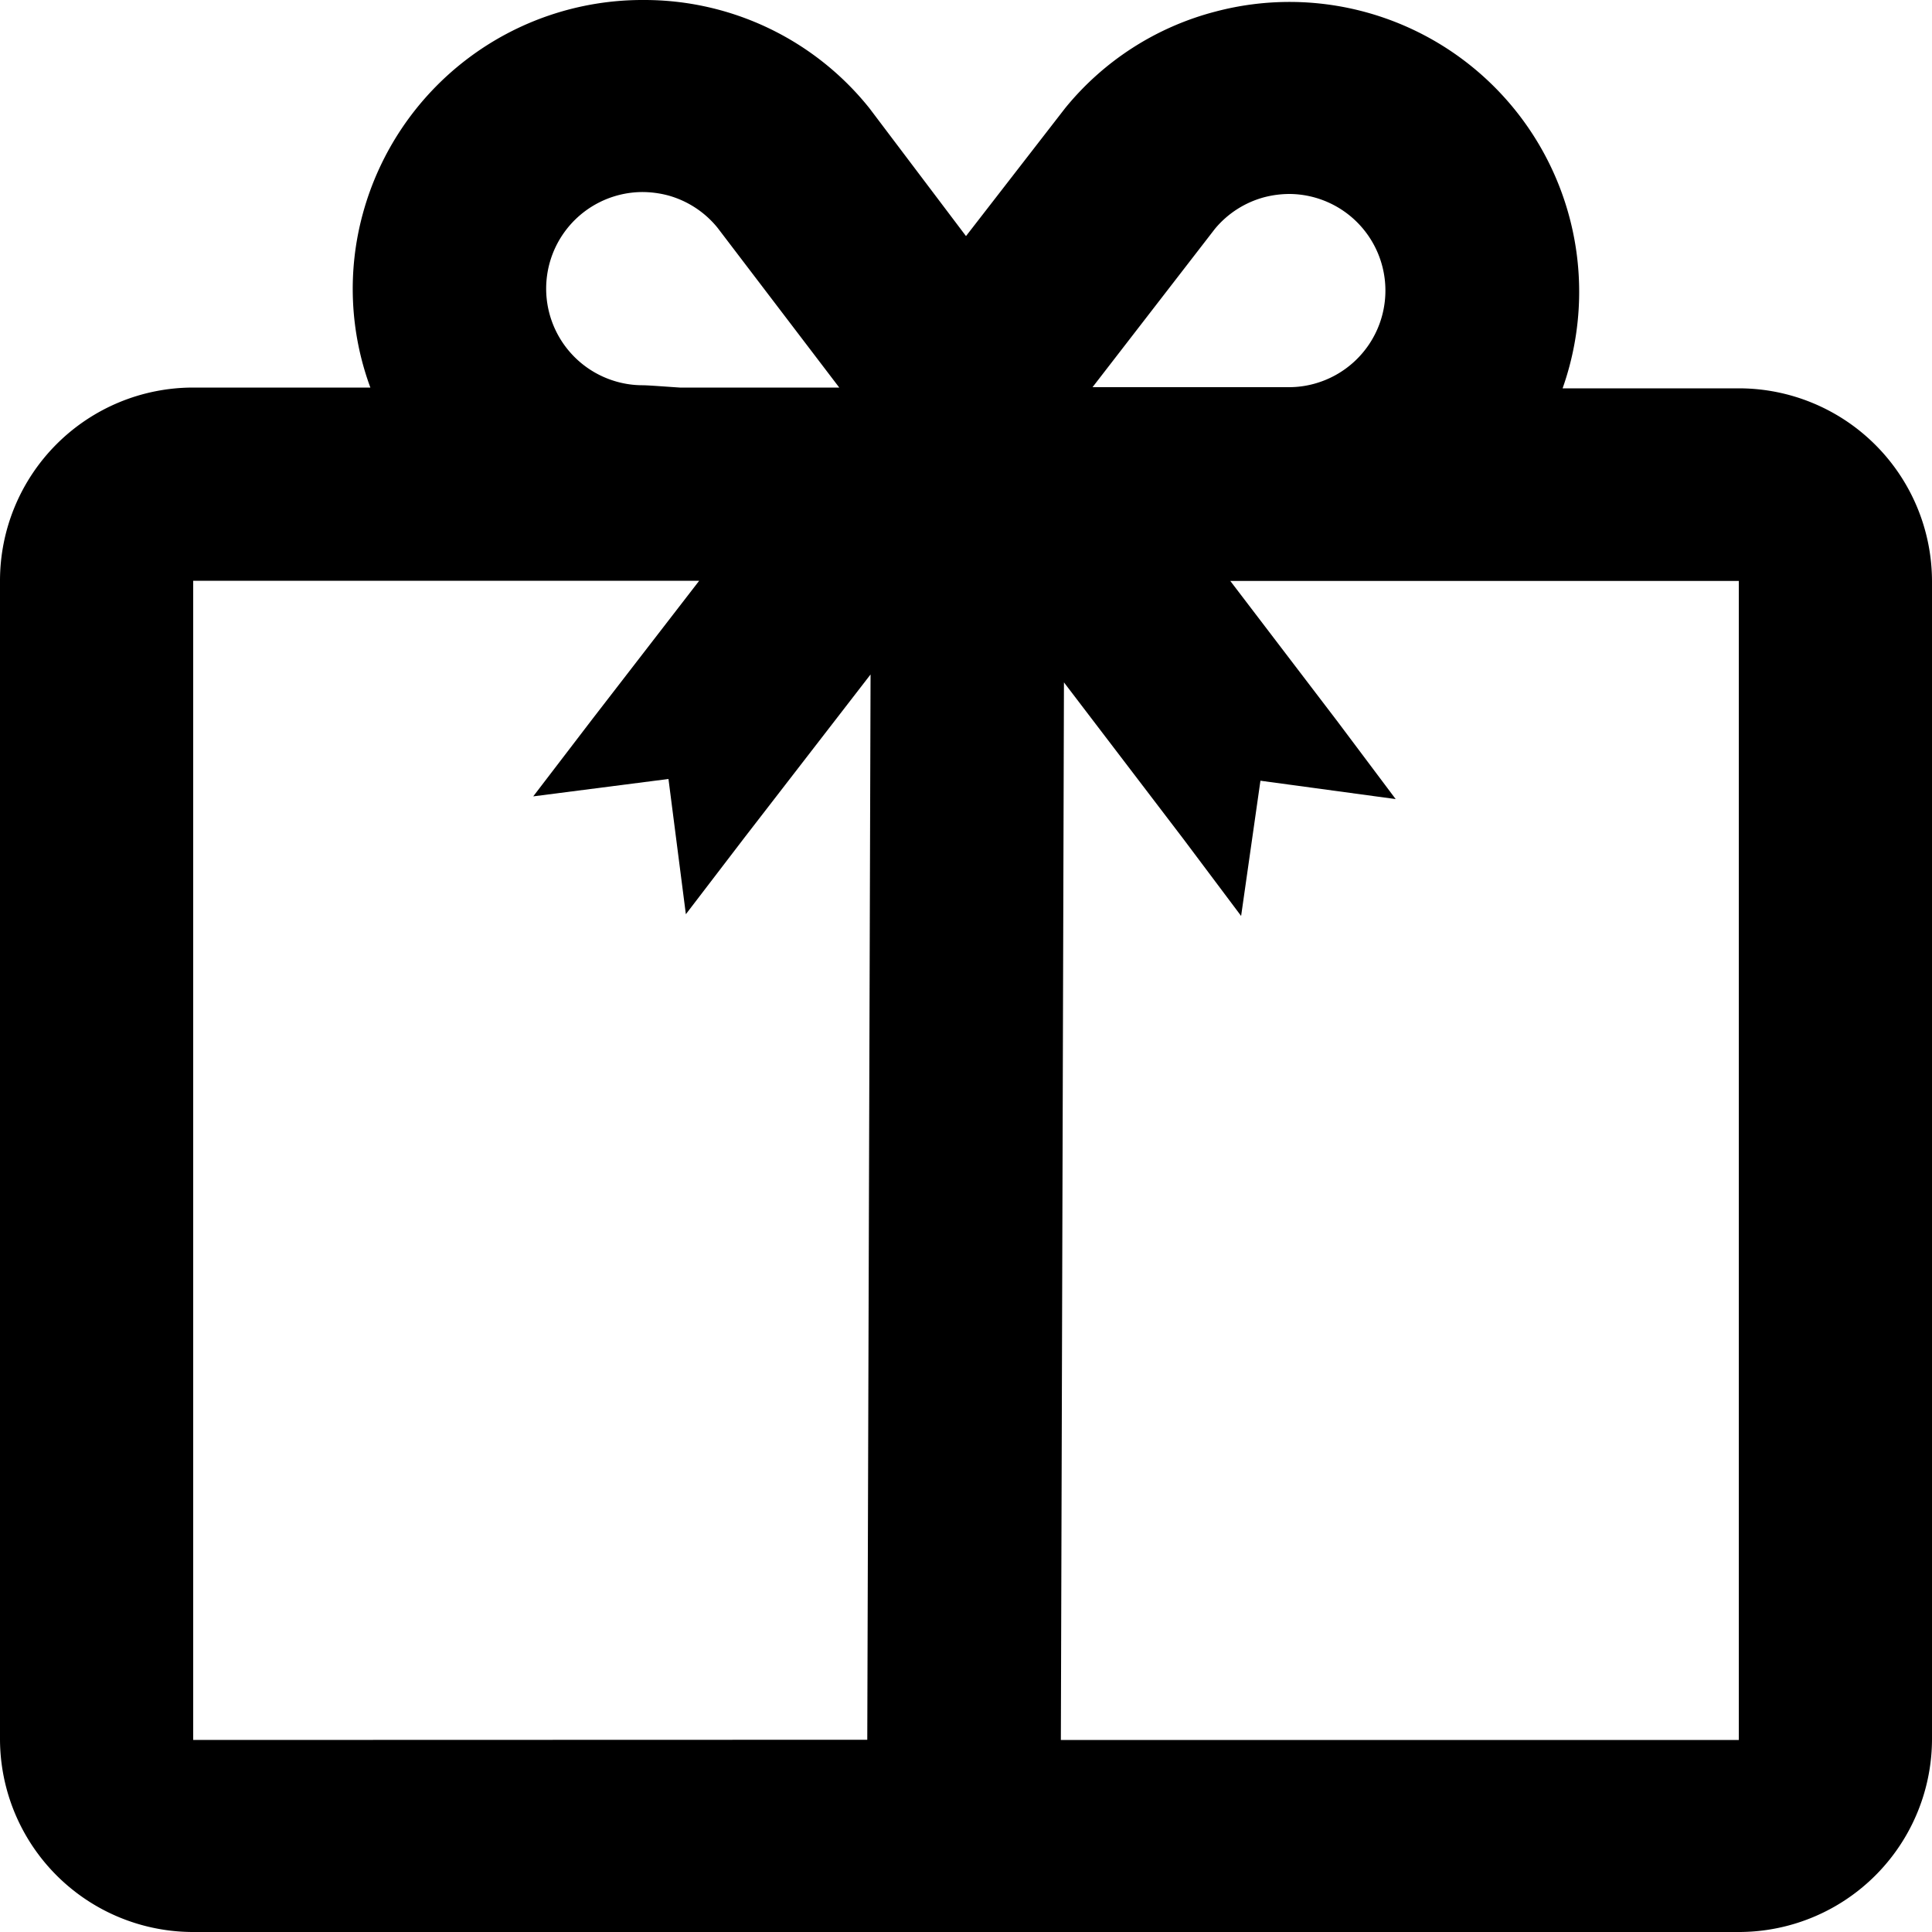 <svg xmlns="http://www.w3.org/2000/svg" viewBox="0 0 100 100"><title>icon-gift</title><g id="vertical"><g id="R-preview"><path d="M90,20.1H80.88A15,15,0,0,0,66.8.1h0a15,15,0,0,0-3.89.5,14.84,14.84,0,0,0-7.78,5h0L50,12.22,45,5.6h0A14.91,14.91,0,0,0,33.3,0h0A15,15,0,0,0,18.78,11.06a14.76,14.76,0,0,0,.39,9H10a10,10,0,0,0-10,10V90a10,10,0,0,0,10,10H90a10,10,0,0,0,10-10V30.09A10,10,0,0,0,90,20.1ZM65.47,10.2a5.26,5.26,0,0,1,1.3-.16A5,5,0,0,1,68,19.87a4.89,4.89,0,0,1-1.3.17l-.66,0H56.55l6.33-8.19A5,5,0,0,1,65.47,10.2ZM33.24,19.94a4.91,4.91,0,0,1-1.3-.18,5,5,0,0,1,1.33-9.82,5.26,5.26,0,0,1,1.29.17,5,5,0,0,1,2.58,1.68l6.3,8.27H35.19C34.28,20,33.54,19.94,33.24,19.94ZM10,90.06v-60H36.19l-5.53,7.16-3.06,4,7-.9.9,7,3.06-4,6.5-8.41-.17,55.14Zm80,0H54.91l.16-54.74,6.17,8.09,3,4,1-7,7,.95-3-4-5.56-7.29H90Z"/></g></g></svg>